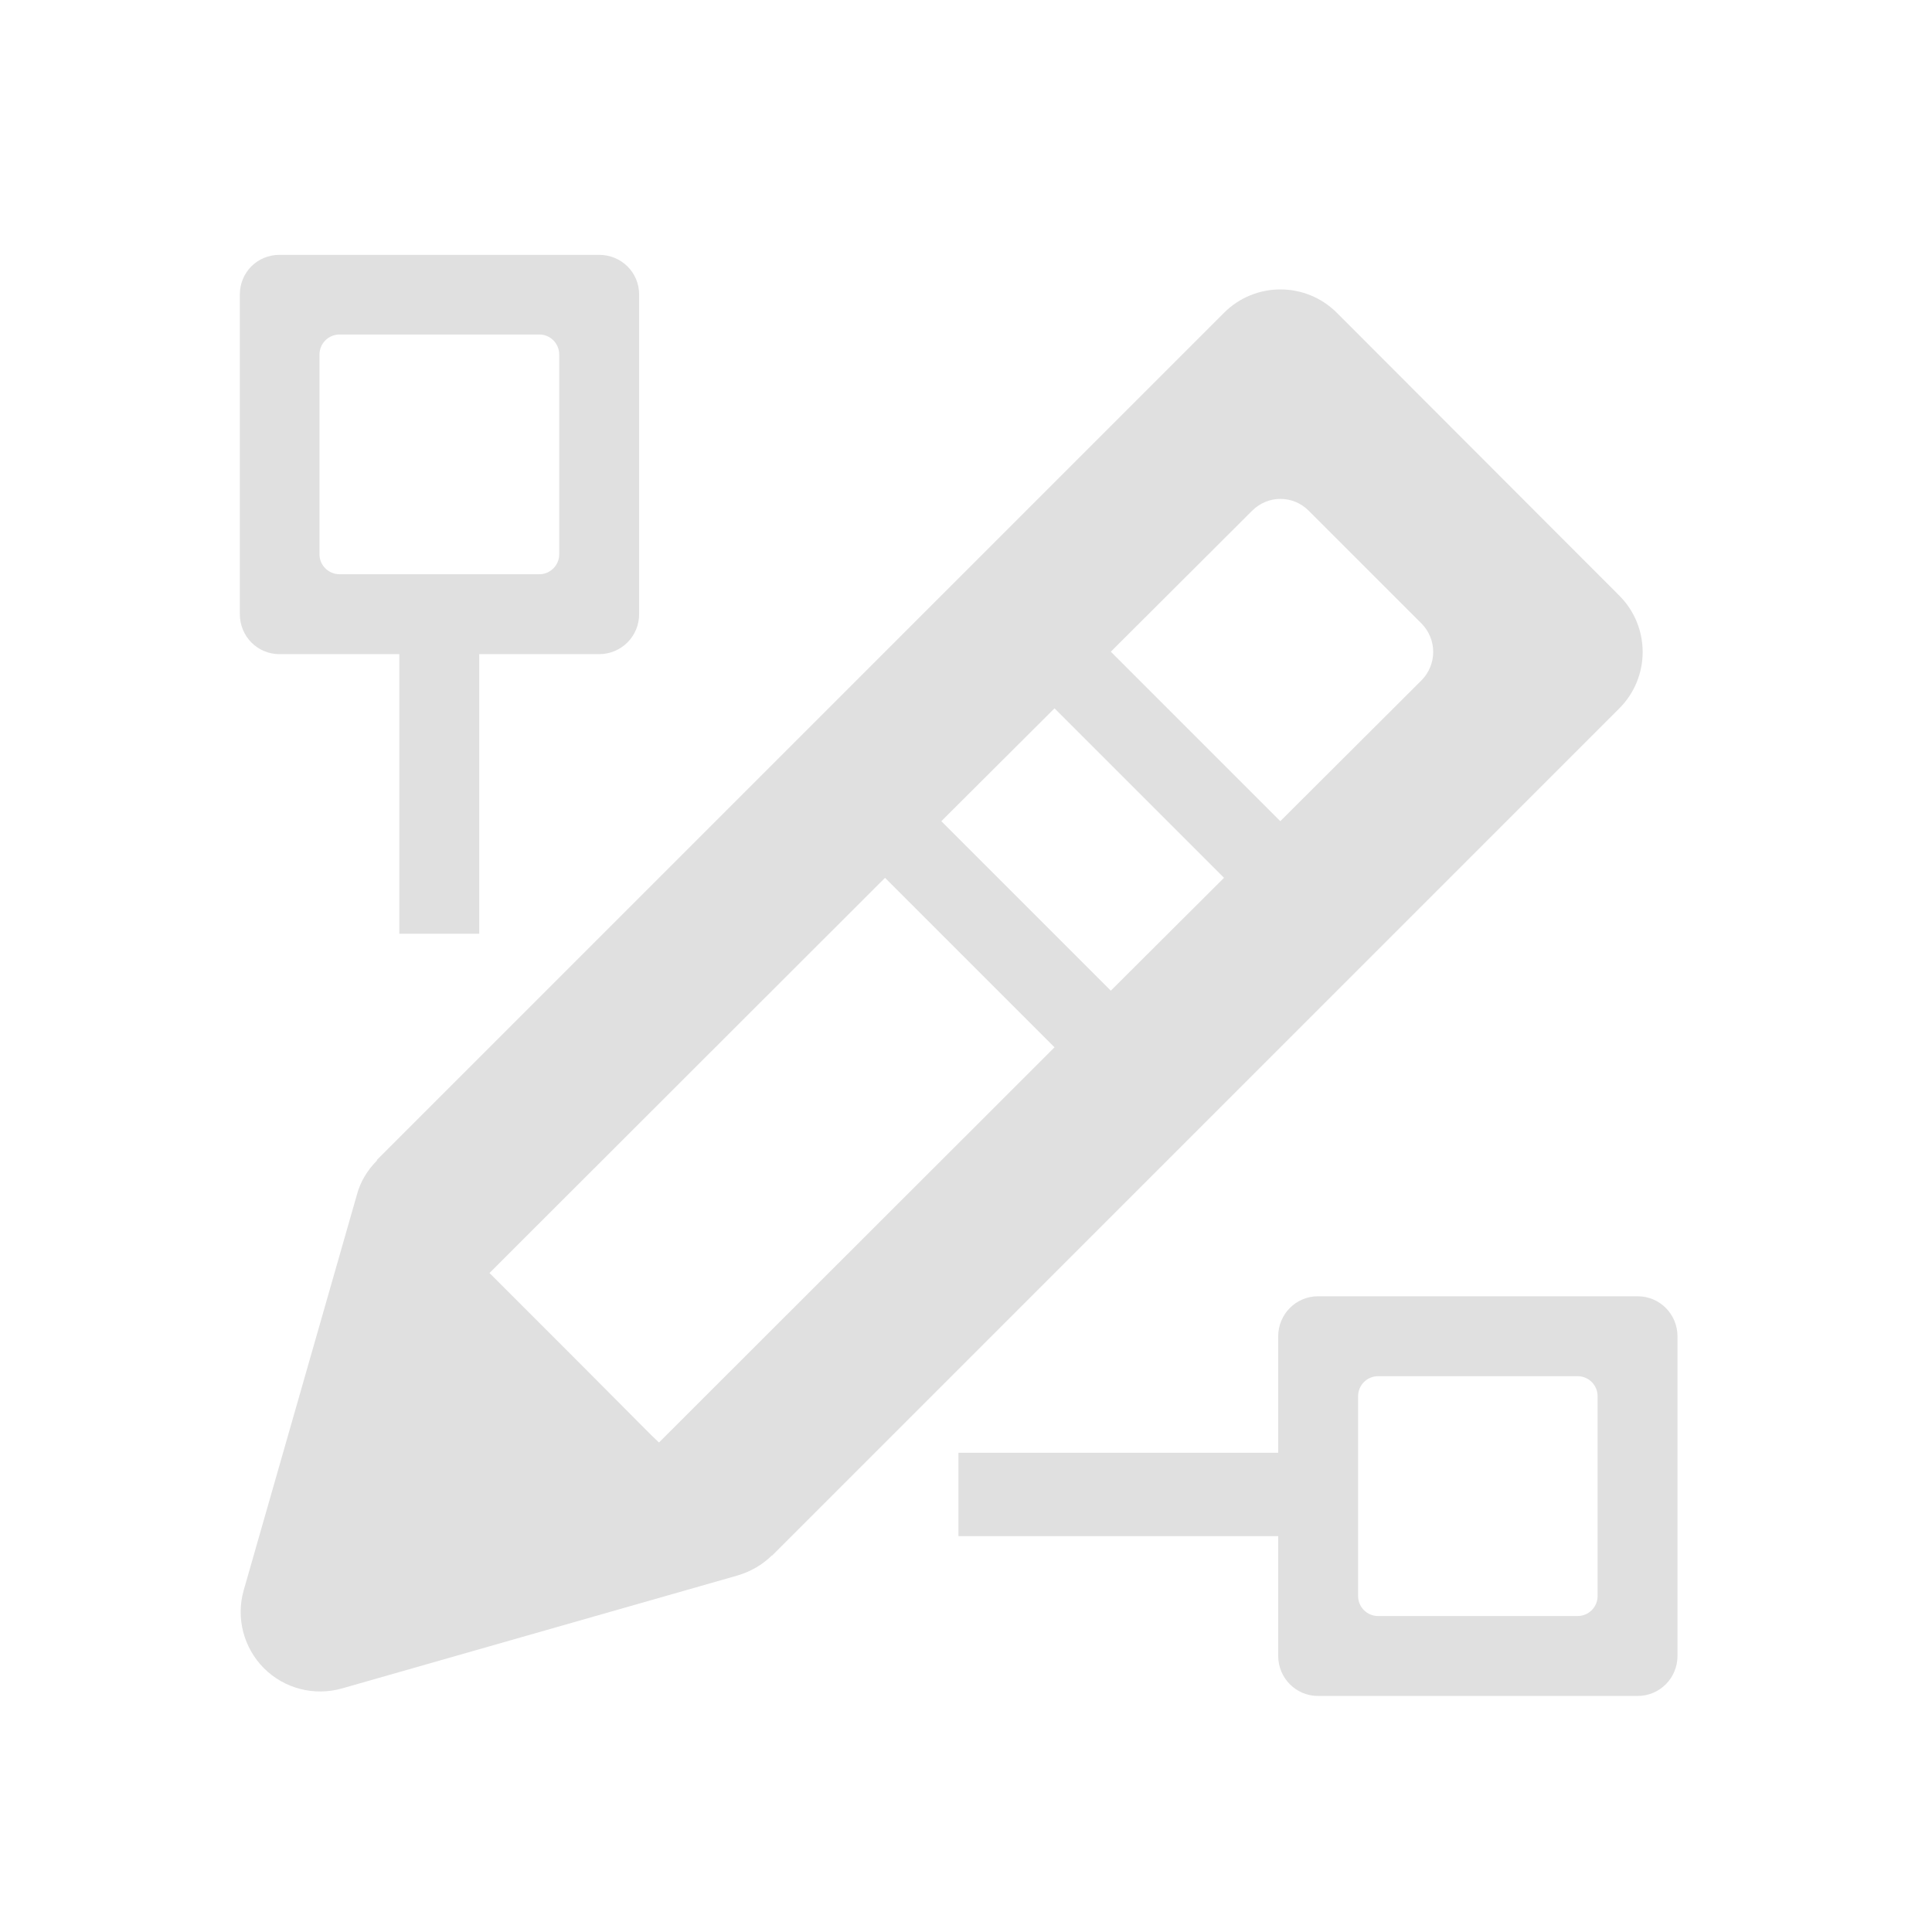 <svg height="22" viewBox="0 0 22 22" width="22" xmlns="http://www.w3.org/2000/svg"><g fill="#e0e0e0"><path d="m15.223 3.562c-.355-.355-.93-.355-1.285 0l-9.648 9.648.004.004c-.109.109-.191.242-.23.391l-1.289 4.504c-.09.316 0 .656.23.887.234.234.574.32.891.23l4.5-1.285c.148-.043.285-.121.395-.23v.004l9.648-9.648c.355-.355.355-.93 0-1.285zm.965 3.539c.176.18.176.465 0 .645l-1.609 1.605-1.93-1.93 1.609-1.605c.18-.18.465-.18.645 0zm-4.18.965 1.93 1.93-1.289 1.285-1.93-1.93zm-1.93 1.93 1.93 1.93-4.504 4.5-.09-.086-.875-.879-.965-.965zm0 0"/><path d="m4.547 10.633h.91v-3.641h-.91zm0 0"/><path d="m15.008 17.492v-.949h-4.094v.949zm0 0"/><path d="m15.008 19.312c-.25 0-.453-.203-.453-.457v-3.637c0-.254.203-.457.453-.457h3.641c.25 0 .453.203.453.457v3.637c0 .254-.203.457-.453.457zm.684-.91h2.273c.125 0 .227-.102.227-.227v-2.277c0-.125-.102-.227-.227-.227h-2.273c-.125 0-.227.102-.227.227v2.277c0 .125.102.227.227.227zm0 0"/><path d="m3.184 7.449c-.254 0-.453-.203-.453-.457v-3.637c0-.254.199-.453.453-.453h3.637c.254 0 .457.199.457.453v3.637c0 .254-.203.457-.457.457zm.684-.91h2.273c.125 0 .227-.102.227-.227v-2.273c0-.129-.102-.23-.227-.23h-2.273c-.129 0-.23.102-.23.23v2.273c0 .125.102.227.23.227zm0 0"/></g></svg>